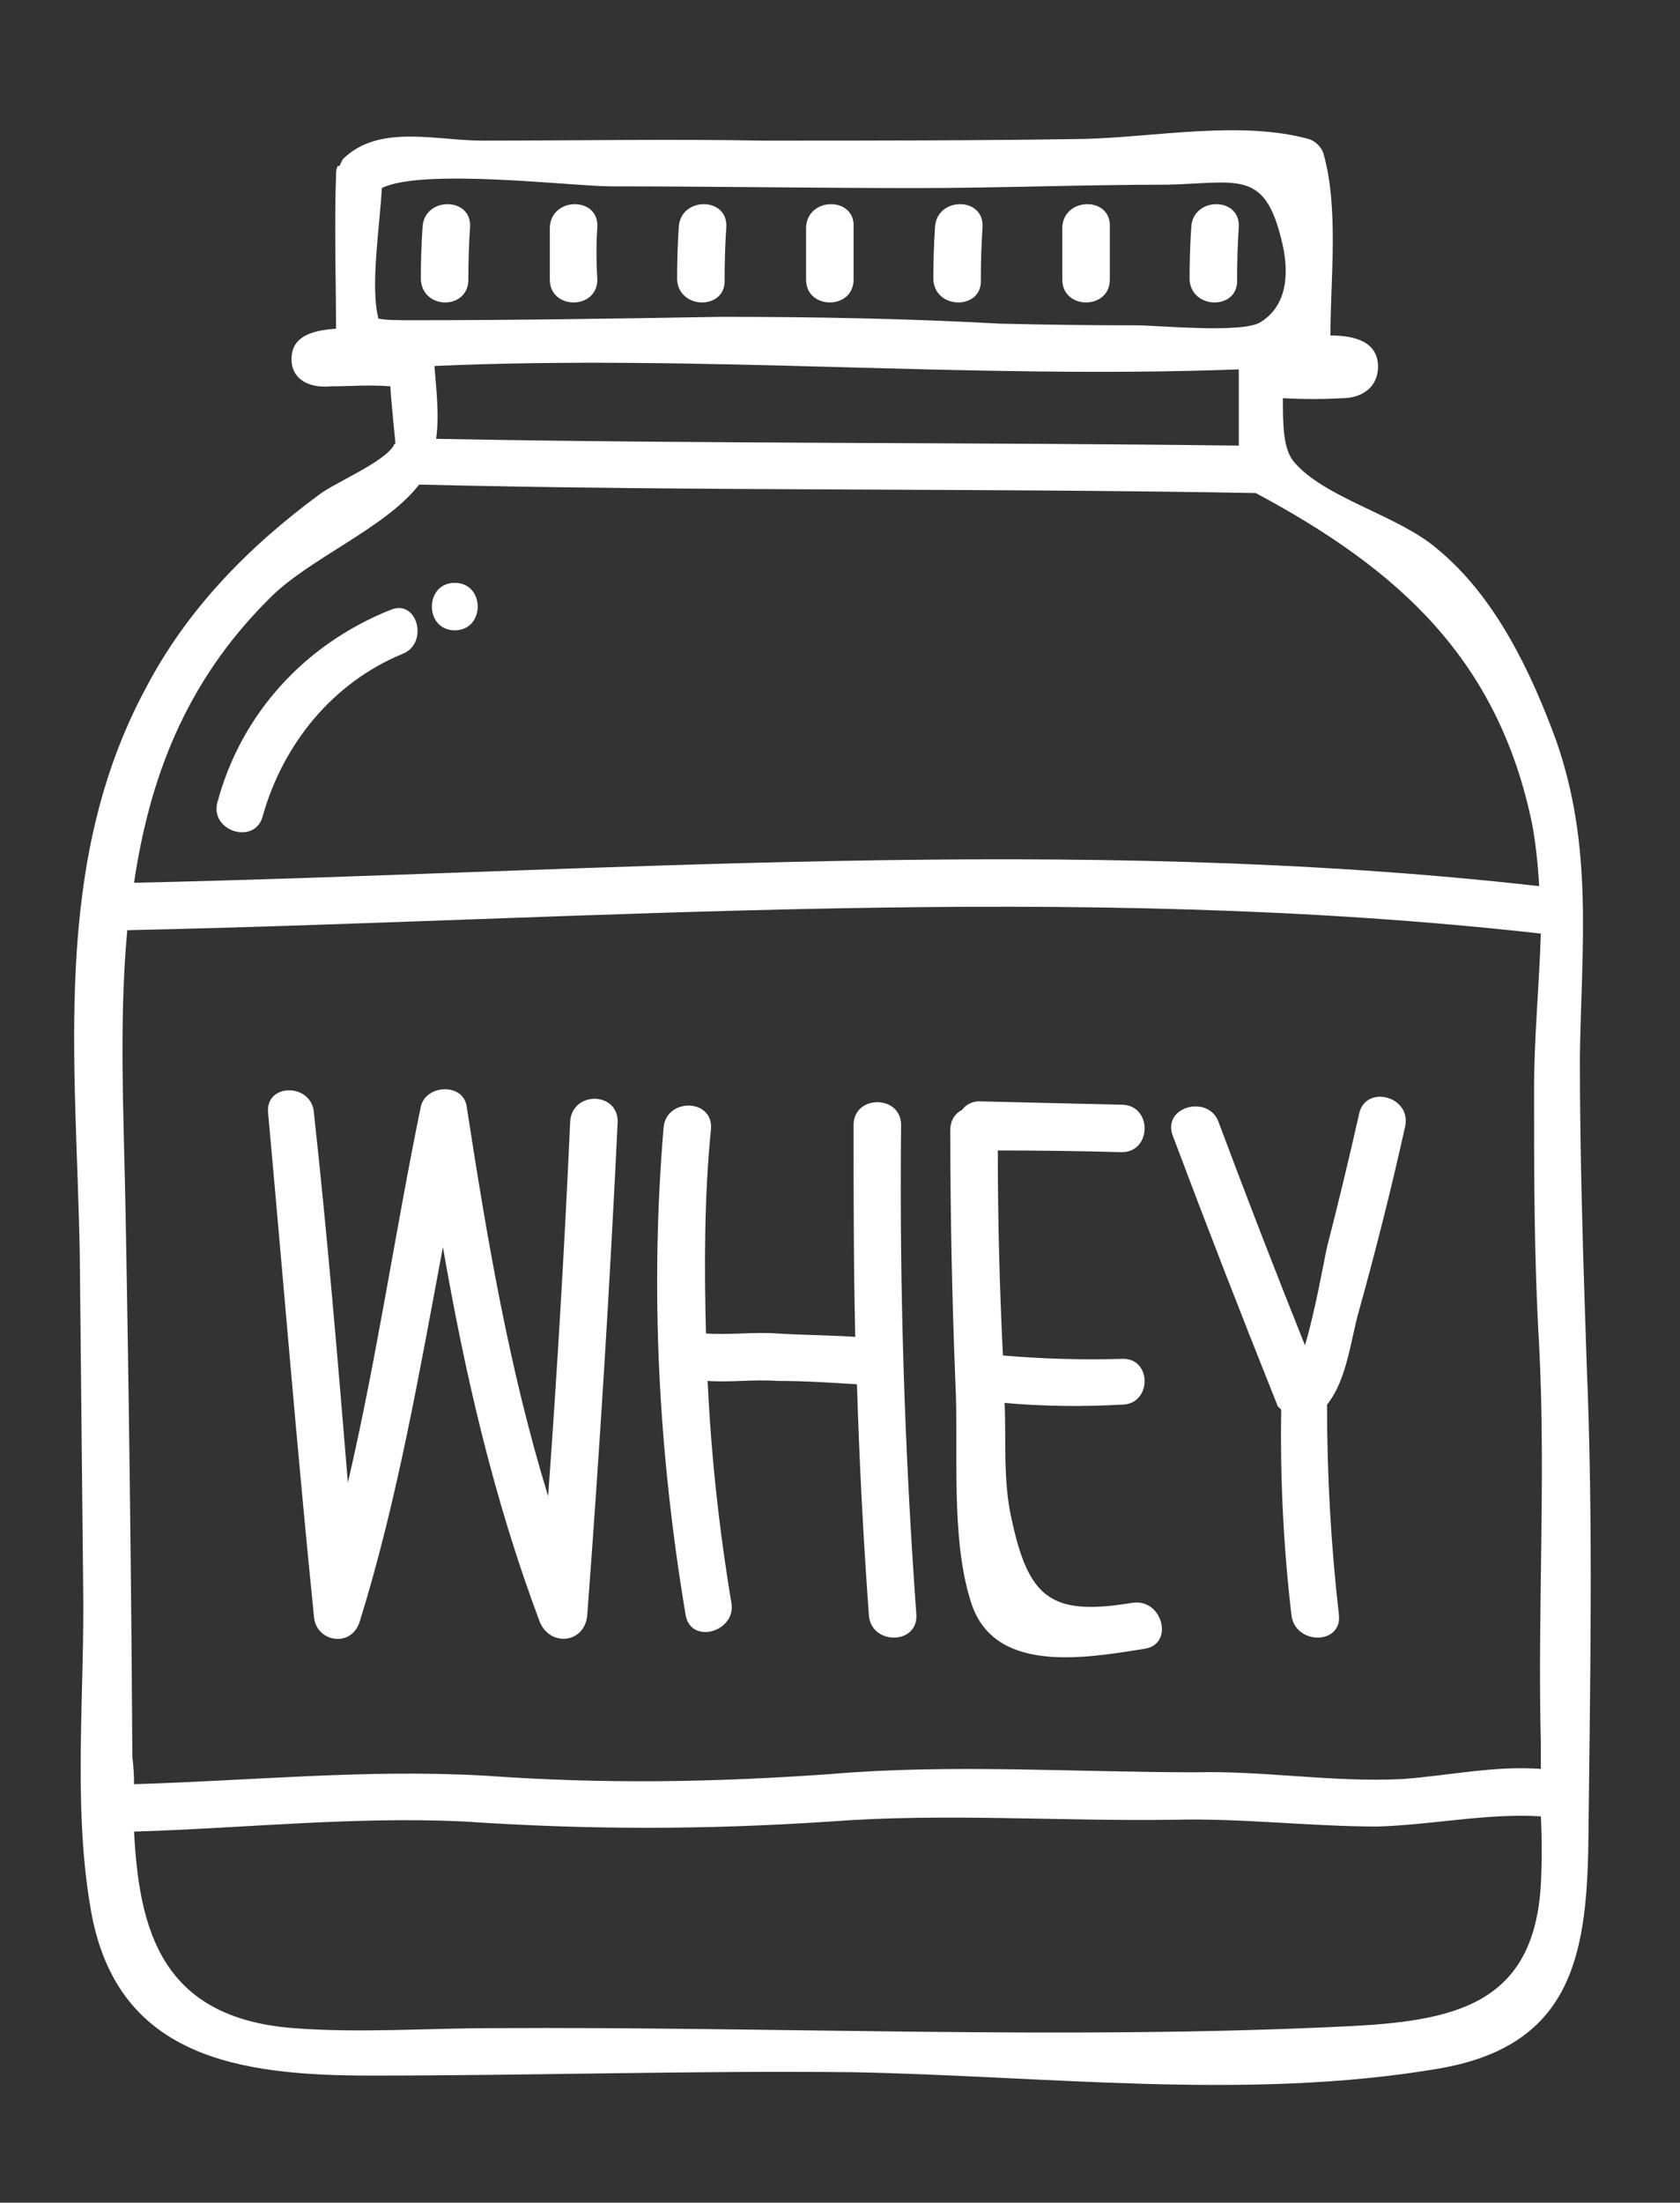 <svg width="132" height="173" viewBox="0 0 132 173" fill="none" xmlns="http://www.w3.org/2000/svg">
<rect x="0" y="0" width="132" height="173" fill="#333333" stroke="none"/>
<g clip-path="url(#clip0_13_193)">
<path fill-rule="evenodd" clip-rule="evenodd" d="M124.8 144.788C124.667 153.837 123.333 160.757 112.933 162.487C98 165.015 81.867 163.019 66.933 162.753C54.4 162.62 41.733 163.019 29.2 163.019C18.8 163.019 8.933 161.688 7.067 149.578C5.733 141.594 6.667 132.678 6.533 124.56C6.444 115.866 6.356 107.171 6.267 98.477C6 83.439 4 67.869 11.467 54.029C14.667 47.908 19.467 42.984 25.067 38.858C26.267 37.927 30.133 36.33 30.933 34.999C30.933 34.91 30.978 34.866 31.067 34.866C31.067 34.6 30.8 32.338 30.667 30.341C29.067 30.208 27.6 30.341 26 30.341C24.667 30.475 23.2 30.075 22.933 28.611C22.667 26.482 24.4 25.95 26.4 25.817C26.4 21.825 26.267 17.832 26.4 13.84C26.4 13.751 26.4 13.707 26.4 13.707C26.4 13.441 26.444 13.219 26.533 13.041C26.622 13.041 26.667 13.041 26.667 13.041C26.756 12.864 26.844 12.687 26.933 12.509C29.733 9.715 34.267 11.045 37.867 11.045C45.2 11.045 52.533 10.912 60 11.045C68.4 11.045 76.8 11.045 85.2 10.912C90.667 10.779 97.467 9.448 102.8 10.912C103.333 11.045 103.867 11.578 104 12.11C105.2 16.368 104.533 21.958 104.533 26.349C106.533 26.349 108.4 26.881 108.267 29.011C108.133 30.608 106.8 31.273 105.467 31.273C103.956 31.362 102.4 31.362 100.8 31.273C100.8 33.269 100.8 35.132 101.6 36.197C104 39.125 109.867 40.455 112.933 43.117C117.467 46.843 120.267 52.698 122.267 58.155C125.2 66.538 124.267 74.257 124.133 83.04C124.133 91.158 124.4 99.009 124.667 107.127C125.2 119.636 124.933 132.278 124.8 144.788ZM10.533 140.13C19.733 139.864 28.8 138.932 38.133 139.465C47.467 140.13 56 139.997 65.333 139.331C74.667 138.533 84.533 139.198 94 139.198C99.333 139.065 104.667 139.997 110.133 139.731C113.867 139.465 117.333 138.666 121.067 138.932C121.067 138.223 121.067 137.557 121.067 136.936C120.8 126.556 121.467 116.043 120.933 105.663C120.533 98.876 120.533 92.355 120.533 85.568C120.533 81.576 120.933 77.451 121.067 73.325C84.4 69.2 46.8 72.261 10 73.059C9.333 80.245 9.733 87.831 9.867 95.283C10.133 109.478 10.311 123.717 10.4 138.001C10.489 138.71 10.533 139.42 10.533 140.13ZM97.333 34.999C97.333 33.047 97.333 31.051 97.333 29.011C76.267 29.809 55.2 27.813 34.133 28.745C34.267 30.475 34.533 32.604 34.267 34.467C55.333 34.866 76.267 34.733 97.333 34.999ZM30 14.771C29.867 17.566 29.067 22.49 29.733 25.018C30.267 25.151 31.2 25.151 32.667 25.151C40.667 25.151 48.667 25.018 56.667 24.885C64 24.885 71.2 25.018 78.533 25.418C82.089 25.506 85.689 25.551 89.333 25.551C90.933 25.551 97.733 26.216 99.067 25.285C101.2 23.954 101.333 21.292 100.667 18.764C99.333 13.308 97.2 14.372 91.733 14.505C85.067 14.505 78.533 14.771 71.867 14.771C63.867 14.771 56 14.638 48 14.638C45.067 14.638 33.2 13.175 30 14.771ZM10.533 69.333C47.067 68.535 84.533 65.474 120.933 69.599C120.844 67.914 120.667 66.317 120.4 64.808C117.733 51.767 109.867 44.714 98.667 38.725C76.8 38.326 54.8 38.592 32.933 38.06C30.267 41.52 24.133 43.915 21.067 47.109C14.533 53.63 11.733 61.215 10.533 69.333ZM121.067 147.981C121.156 146.207 121.156 144.433 121.067 142.658C116.933 142.392 112.533 143.324 108.267 143.457C102.933 143.457 97.6 142.792 92.267 142.925C83.333 143.058 74.133 142.392 65.333 143.058C55.333 143.723 46.267 143.723 36.4 143.058C27.733 142.658 19.2 143.59 10.533 143.856C10.933 151.575 12.667 158.495 23.067 159.293C28.267 159.692 33.6 159.293 38.667 159.293C61.067 159.16 83.467 160.225 105.6 159.16C114.133 158.761 120.533 157.563 121.067 147.981Z" fill="white"/>
<path d="M33.067 21.958C33.067 20.538 33.111 19.163 33.2 17.832C33.333 15.437 37.067 15.437 36.933 17.832C36.844 19.163 36.8 20.538 36.8 21.958C36.8 24.353 33.2 24.353 33.067 21.958Z" fill="white"/>
<path d="M63.333 21.958C63.333 20.538 63.333 19.163 63.333 17.832C63.467 15.437 67.2 15.437 67.067 17.832C67.067 19.163 67.067 20.538 67.067 21.958C67.067 24.353 63.333 24.353 63.333 21.958Z" fill="white"/>
<path d="M43.2 21.958C43.2 20.538 43.2 19.163 43.2 17.832C43.333 15.437 47.067 15.437 46.933 17.832C46.844 19.163 46.844 20.538 46.933 21.958C46.933 24.353 43.2 24.353 43.2 21.958Z" fill="white"/>
<path d="M53.2 21.958C53.2 20.538 53.245 19.163 53.333 17.832C53.467 15.437 57.2 15.437 57.067 17.832C56.978 19.163 56.933 20.538 56.933 21.958C57.067 24.353 53.333 24.353 53.2 21.958Z" fill="white"/>
<path d="M73.333 21.958C73.333 20.538 73.378 19.163 73.467 17.832C73.6 15.437 77.333 15.437 77.2 17.832C77.111 19.163 77.067 20.538 77.067 21.958C77.2 24.353 73.467 24.353 73.333 21.958Z" fill="white"/>
<path d="M83.467 21.958C83.467 20.538 83.467 19.163 83.467 17.832C83.6 15.437 87.333 15.437 87.2 17.832C87.2 19.163 87.2 20.538 87.2 21.958C87.2 24.353 83.467 24.353 83.467 21.958Z" fill="white"/>
<path d="M93.467 21.958C93.467 20.538 93.511 19.163 93.6 17.832C93.733 15.437 97.467 15.437 97.333 17.832C97.245 19.163 97.2 20.538 97.2 21.958C97.333 24.353 93.6 24.353 93.467 21.958Z" fill="white"/>
<path d="M34.8 97.945C32.933 107.925 31.2 117.906 28.267 127.355C27.6 129.484 24.8 128.952 24.667 126.955C23.333 113.781 22.267 100.606 21.067 87.431C20.8 85.036 24.533 85.036 24.667 87.431C25.733 97.146 26.533 106.728 27.333 116.442C29.6 106.728 31.067 96.614 33.067 86.899C33.467 85.169 36.4 85.036 36.667 86.899C38.267 97.279 40 107.526 43.067 117.507C43.778 107.748 44.356 97.945 44.8 88.097C44.933 85.701 48.533 85.701 48.533 88.097C47.911 101.05 47.111 114.003 46.133 126.955C45.867 129.085 43.2 129.351 42.4 127.355C38.8 117.773 36.533 107.925 34.8 97.945Z" fill="white"/>
<path d="M53.867 126.822C51.733 114.047 51.067 101.405 52.133 88.629C52.267 86.234 56 86.234 55.867 88.629C55.333 93.952 55.333 99.408 55.467 104.732C57.333 104.865 59.2 104.598 61.067 104.732C63.2 104.865 65.2 104.865 67.2 104.998C67.067 99.409 67.067 93.952 67.067 88.363C67.067 85.968 70.8 85.968 70.8 88.363C70.667 101.272 71.067 113.914 72 126.822C72.133 129.218 68.4 129.218 68.267 126.822C67.822 120.701 67.511 114.668 67.333 108.724C65.2 108.591 63.2 108.458 61.067 108.458C59.2 108.325 57.333 108.591 55.6 108.458C55.867 114.224 56.489 120.035 57.467 125.891C57.867 128.153 54.267 129.218 53.867 126.822Z" fill="white"/>
<path d="M75.067 108.591C74.8 101.937 74.667 95.327 74.667 88.762C74.667 87.964 75.067 87.431 75.6 87.165C75.867 86.766 76.4 86.5 76.933 86.5C80.667 86.589 84.4 86.677 88.133 86.766C90.533 86.766 90.533 90.492 88.133 90.492C84.844 90.403 81.6 90.359 78.4 90.359C78.4 95.682 78.533 101.05 78.8 106.461C81.911 106.728 85.022 106.816 88.133 106.728C90.533 106.595 90.533 110.321 88.133 110.321C85.022 110.498 81.956 110.454 78.933 110.188C79.067 112.982 78.8 116.309 79.467 119.237C80.8 125.491 82.533 126.955 88.933 125.891C91.333 125.491 92.267 129.085 90 129.484C85.067 130.282 78 131.48 76.267 125.758C74.667 120.701 75.333 113.781 75.067 108.591Z" fill="white"/>
<path d="M92.133 89.162C91.333 86.899 94.933 85.968 95.733 88.097C97.956 94.041 100.222 99.896 102.533 105.663C103.333 103.002 104 99.142 104.267 97.945C105.156 94.485 106 90.98 106.8 87.431C107.333 85.169 110.933 86.101 110.4 88.496C109.333 93.287 108.133 98.078 106.8 102.868C106.133 105.131 105.867 108.325 104.267 110.321C104.267 115.91 104.578 121.41 105.2 126.822C105.467 129.218 101.733 129.218 101.467 126.822C100.844 121.499 100.578 116.132 100.667 110.72C100.578 110.631 100.489 110.543 100.4 110.454C97.556 103.356 94.8 96.259 92.133 89.162Z" fill="white"/>
<path d="M17.067 63.078C18.933 56.025 24 50.569 30.667 47.908C32.8 46.976 33.733 50.569 31.6 51.368C26.133 53.63 22.267 58.421 20.667 64.01C20.133 66.405 16.533 65.341 17.067 63.078Z" fill="white"/>
<path d="M35.733 49.505C38.133 49.505 38.133 45.778 35.733 45.778C33.333 45.778 33.333 49.505 35.733 49.505Z" fill="white"/>
</g>
<defs>
<clipPath id="clip0_13_193">
<rect width="132" height="173" fill="white"/>
</clipPath>
</defs>
</svg>
